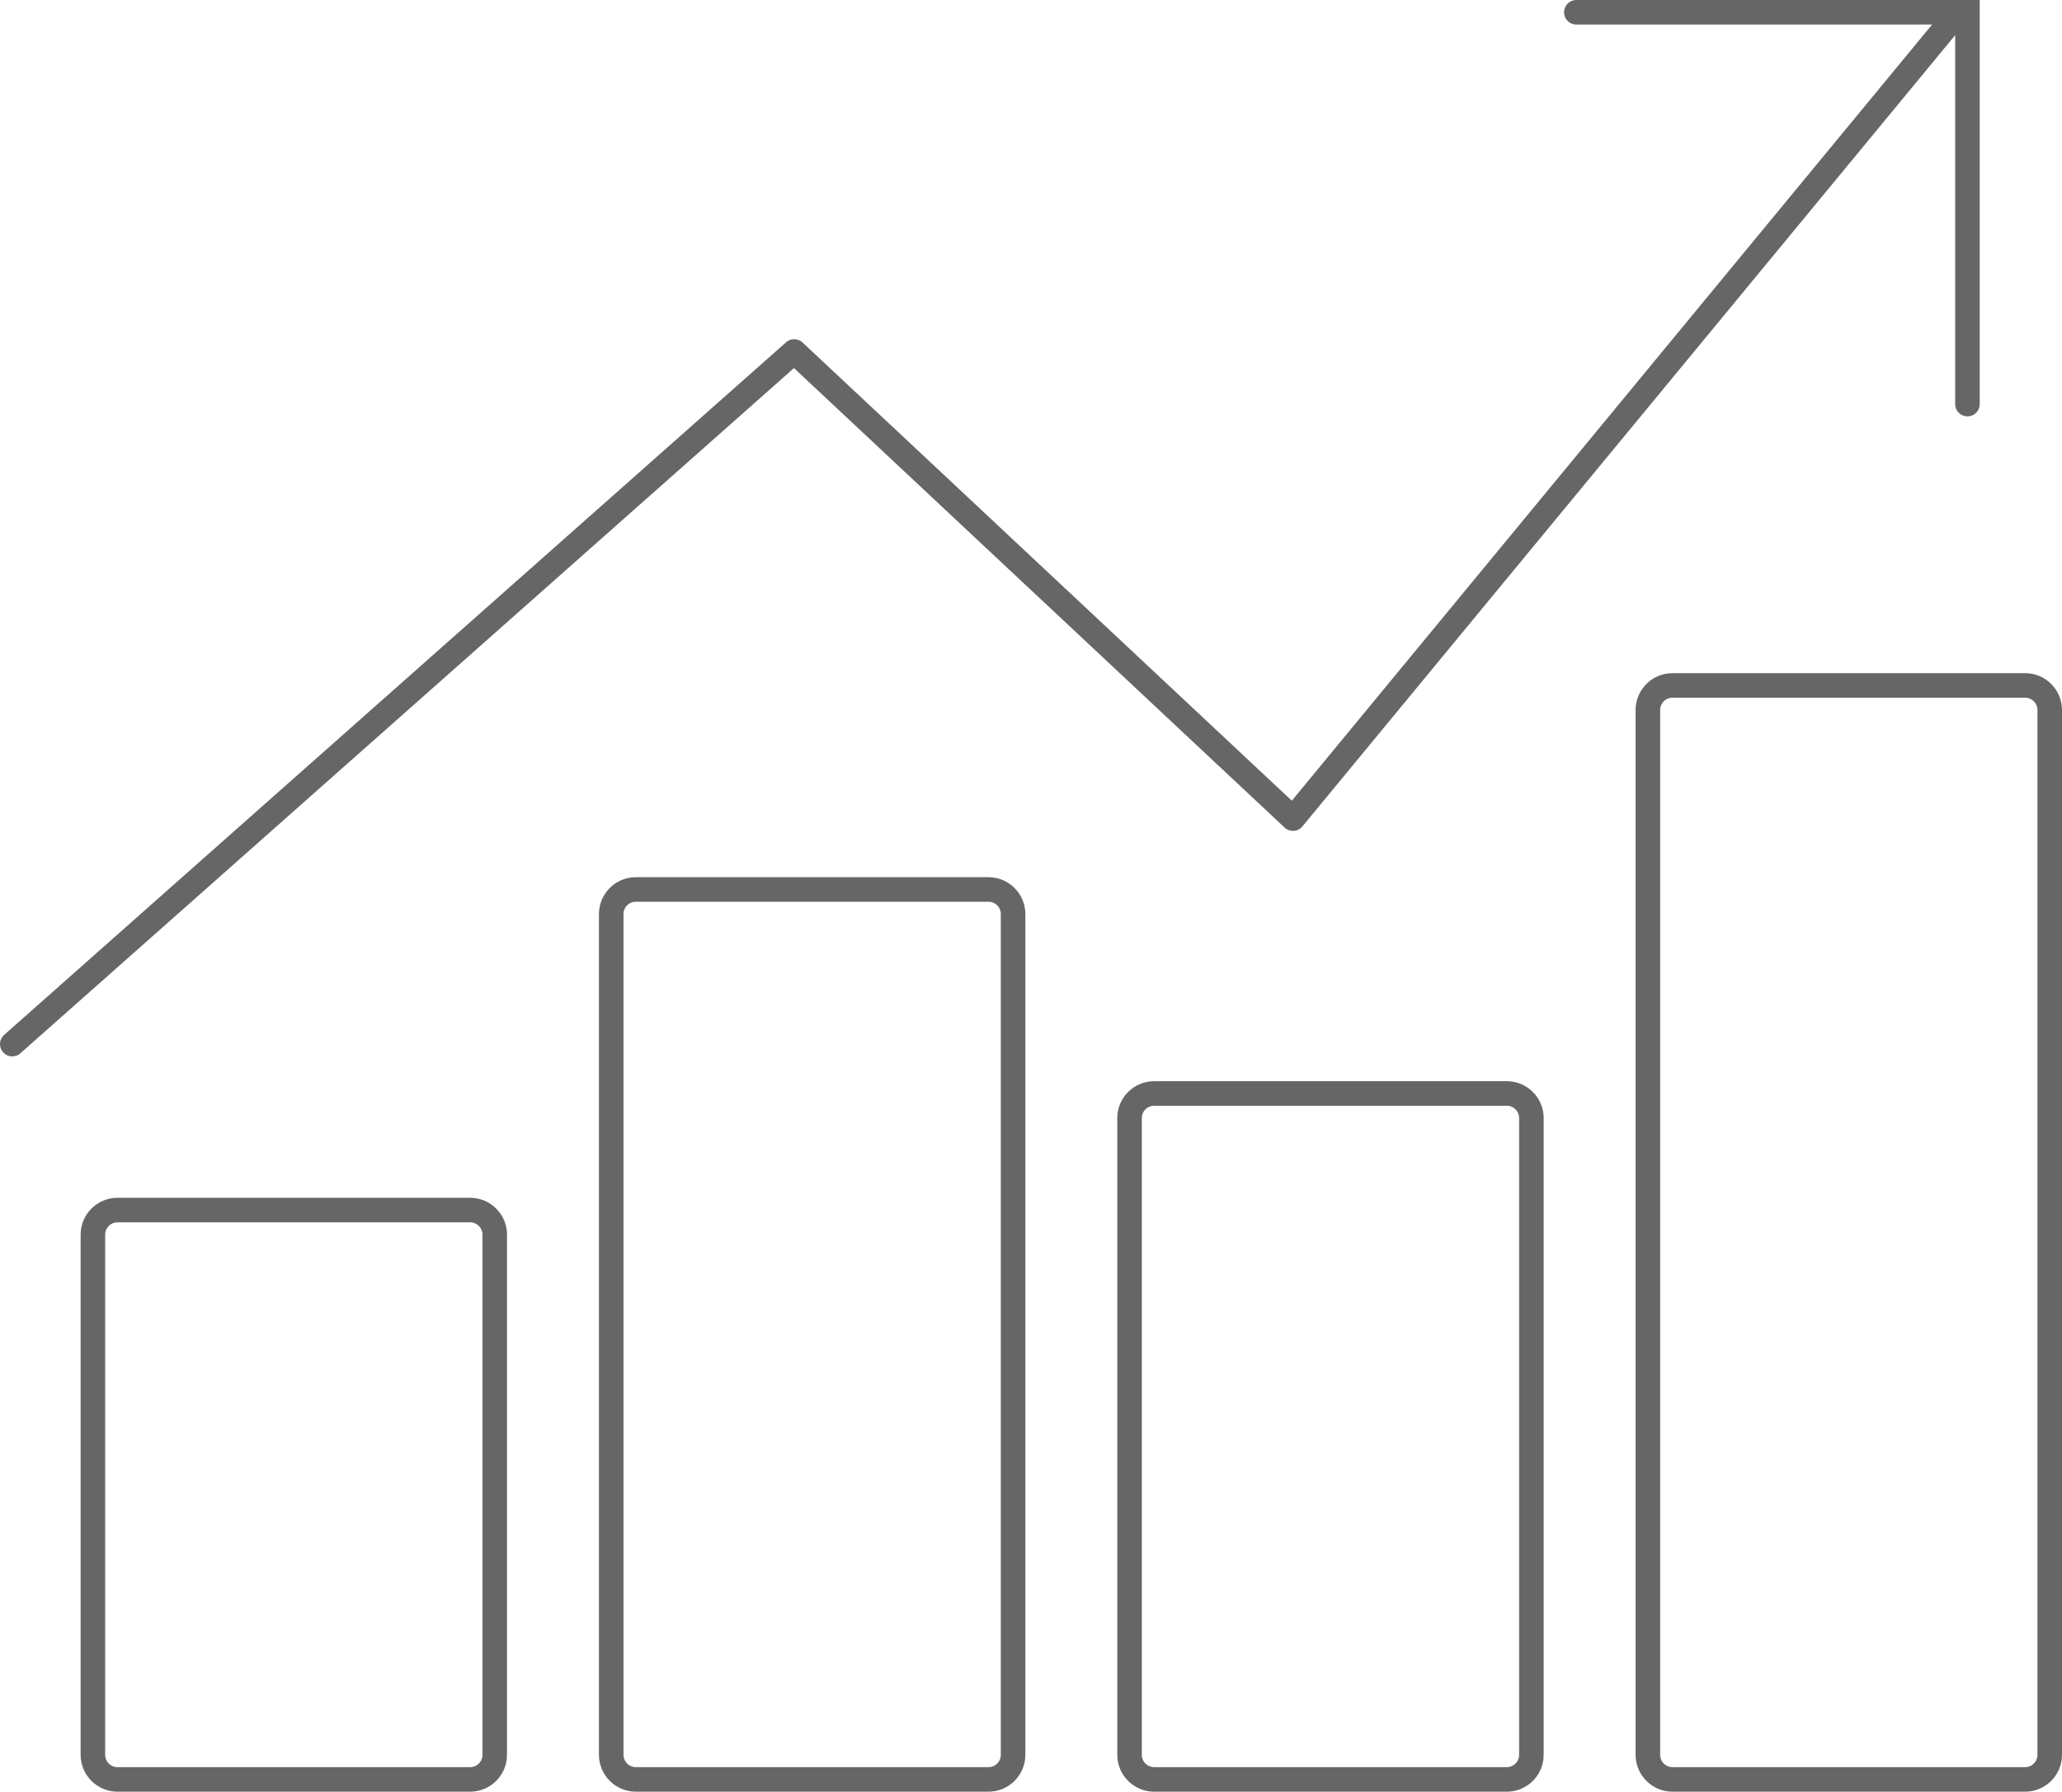 <?xml version="1.0" encoding="utf-8"?>
<!-- Generator: Adobe Illustrator 15.1.0, SVG Export Plug-In . SVG Version: 6.00 Build 0)  -->
<!DOCTYPE svg PUBLIC "-//W3C//DTD SVG 1.1//EN" "http://www.w3.org/Graphics/SVG/1.1/DTD/svg11.dtd">
<svg version="1.1" id="Layer_1" xmlns="http://www.w3.org/2000/svg" xmlns:xlink="http://www.w3.org/1999/xlink" x="0px" y="0px"
	 width="168px" height="146px" viewBox="0 0 168 146" enable-background="new 0 0 168 146" xml:space="preserve">
<g>
	<path fill="none" stroke="#666666" stroke-width="2" stroke-linecap="round" stroke-miterlimit="10" d="M160.296,32.928V1h-31.863"
		/>
	
		<polyline fill="none" stroke="#666666" stroke-width="2" stroke-linecap="round" stroke-linejoin="round" stroke-miterlimit="10" points="
		1,85.08 64.707,28.641 105.343,66.705 158.823,1.867 	"/>
	<g>
		<path fill="none" stroke="#666666" stroke-width="2" stroke-miterlimit="10" d="M167,143c0,1.1-0.9,2-2,2h-28.741
			c-1.1,0-2-0.9-2-2V57.854c0-1.1,0.9-2,2-2H165c1.1,0,2,0.9,2,2V143z"/>
	</g>
	<g>
		<path fill="none" stroke="#666666" stroke-width="2" stroke-miterlimit="10" d="M124.771,143c0,1.1-0.9,2-2,2H94.029
			c-1.1,0-2-0.9-2-2V91.105c0-1.1,0.9-2,2-2h28.741c1.1,0,2,0.9,2,2V143z"/>
	</g>
	<g>
		<path fill="none" stroke="#666666" stroke-width="2" stroke-miterlimit="10" d="M82.54,143c0,1.1-0.9,2-2,2H51.799
			c-1.1,0-2-0.9-2-2V74.48c0-1.1,0.9-2,2-2H80.54c1.1,0,2,0.9,2,2V143z"/>
	</g>
	<g>
		<path fill="none" stroke="#666666" stroke-width="2" stroke-miterlimit="10" d="M40.309,143c0,1.1-0.9,2-2,2H9.569
			c-1.1,0-2-0.9-2-2v-42.395c0-1.1,0.9-2,2-2h28.739c1.1,0,2,0.9,2,2V143z"/>
	</g>
</g>
</svg>
